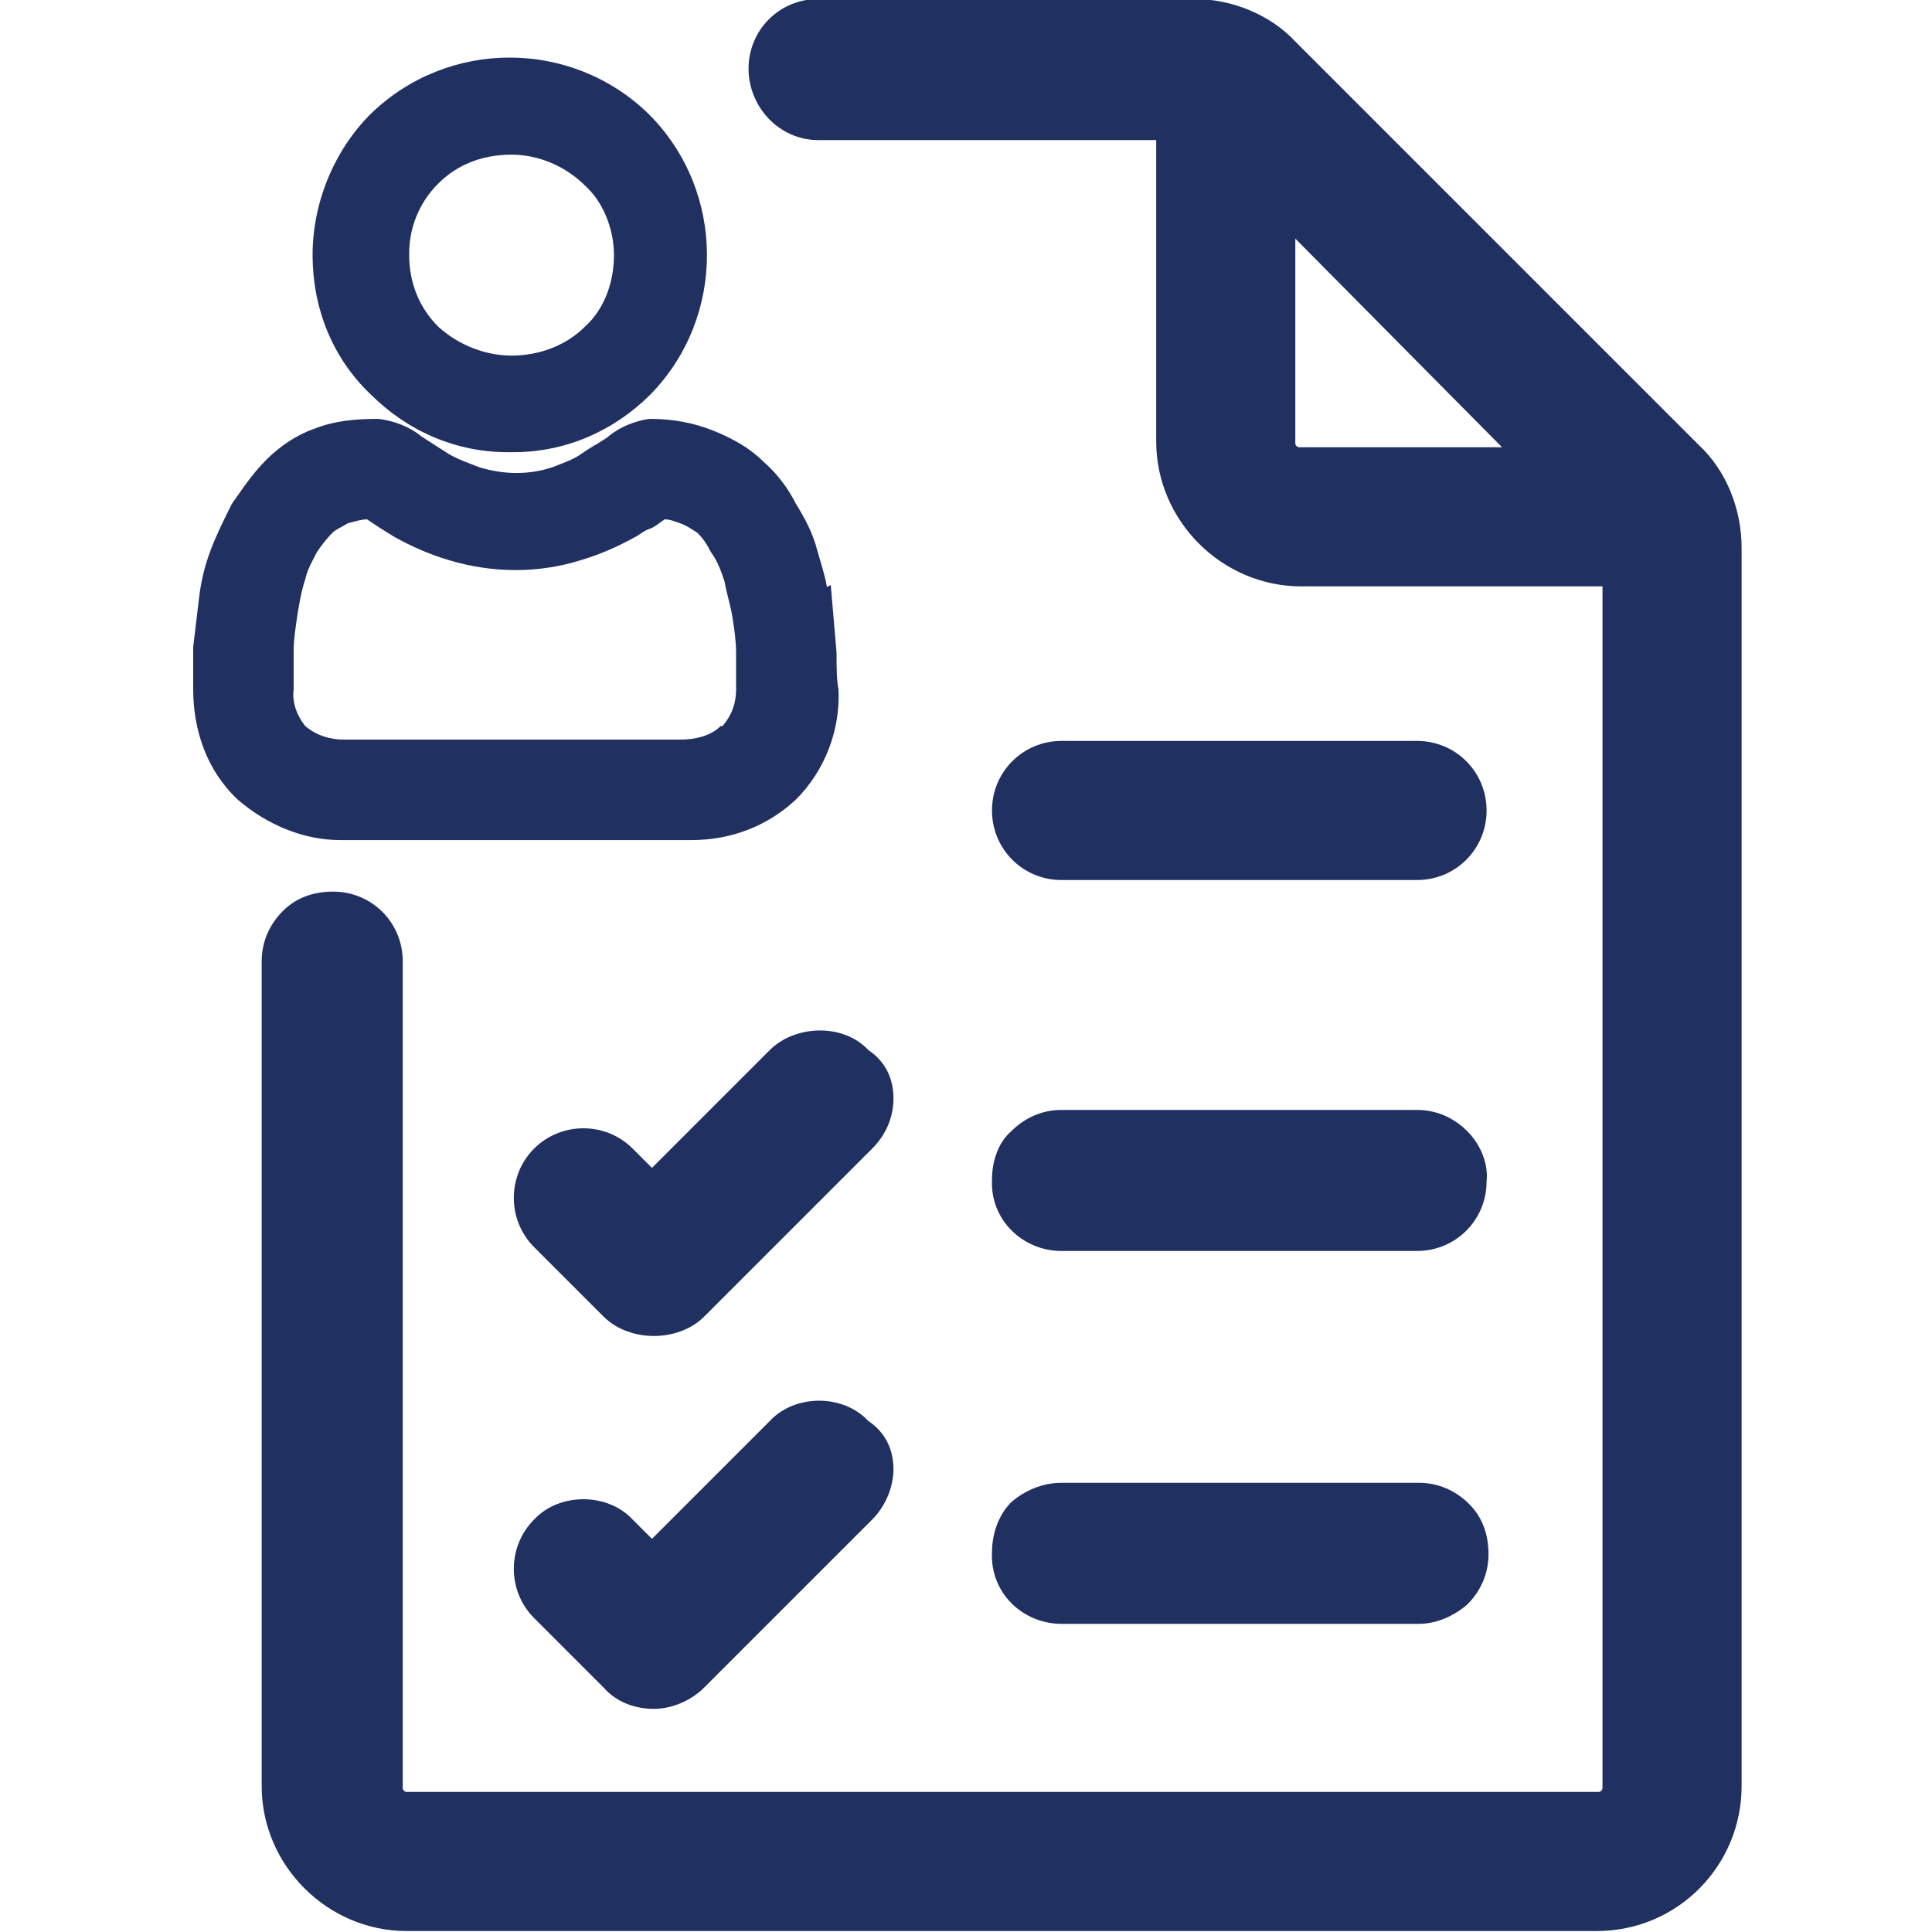 <?xml version="1.0" encoding="utf-8"?>
<!-- Generator: Adobe Illustrator 24.1.2, SVG Export Plug-In . SVG Version: 6.00 Build 0)  -->
<svg version="1.1" id="Layer_1" xmlns="http://www.w3.org/2000/svg" xmlns:xlink="http://www.w3.org/1999/xlink" x="0px" y="0px"
	 viewBox="0 0 100 100" style="enable-background:new 0 0 100 100;" xml:space="preserve">
<style type="text/css">
	.st0roleMnagement{fill:#203061;}
</style>
<g id="roleManagement" transform="translate(-37.755 0.15)">
	<g id="Path_12118">
		<path class="st0roleMnagement" d="M125.7,22.9L104.8,2c-1.3-1.4-3.3-2.2-5.2-2.2H80.1c-2,0-3.6,1.6-3.6,3.6c0,2,1.6,3.7,3.6,3.7h17.5v15.6
			c0,4.1,3.4,7.5,7.5,7.5h15.6v62.2c0,0.1-0.1,0.2-0.2,0.2H58.8c-0.1,0-0.2-0.1-0.2-0.2V49.6c0-2-1.6-3.6-3.6-3.6
			c-1,0-1.9,0.3-2.6,1c-0.7,0.7-1.1,1.6-1.1,2.6v42.7c0,4.1,3.4,7.5,7.5,7.5h61.6c4.2,0,7.5-3.4,7.5-7.5V28.2
			C127.9,26.2,127.1,24.2,125.7,22.9z M105,23c-0.1,0-0.2-0.1-0.2-0.2V12.2L115.5,23H105z"/>
	</g>
	<g id="Path_12119">
		<path class="st0roleMnagement" d="M114.7,41.8c0,2-1.6,3.6-3.6,3.6H92.7c-2,0-3.6-1.6-3.6-3.6c0-2,1.6-3.6,3.6-3.6h18.4
			C113.1,38.2,114.7,39.8,114.7,41.8z"/>
	</g>
	<g id="Path_12120">
		<path class="st0roleMnagement" d="M114.7,61c0,2-1.6,3.6-3.6,3.6H92.7c-2,0-3.7-1.6-3.6-3.7c0-0.9,0.3-1.9,1-2.5c0.7-0.7,1.6-1.1,2.6-1.1h18.4
			c1,0,1.9,0.4,2.6,1.1C114.4,59.1,114.8,60.1,114.7,61z"/>
	</g>
	<g id="Path_12121">
		<path class="st0roleMnagement" d="M114.8,80.3c0,1-0.4,1.9-1.1,2.6c-0.7,0.6-1.6,1-2.5,1H92.7c-2,0-3.7-1.6-3.6-3.7c0-0.9,0.3-1.9,1-2.6
			c0.7-0.6,1.6-1,2.6-1h18.5c1,0,1.9,0.4,2.6,1.1S114.8,79.3,114.8,80.3z"/>
	</g>
	<g id="Path_12122">
		<path class="st0roleMnagement" d="M84,56.7c0,1-0.4,1.9-1.1,2.6l-8.7,8.7c-0.7,0.7-1.7,1-2.6,1c-0.9,0-1.9-0.3-2.6-1l-3.6-3.6
			c-1.4-1.4-1.4-3.7,0-5.1c1.4-1.4,3.7-1.4,5.1,0l1,1l6.1-6.1c1.3-1.3,3.8-1.4,5.1,0C83.6,54.8,84,55.7,84,56.7z"/>
	</g>
	<g id="Path_12123">
		<path class="st0roleMnagement" d="M84,75.9c0,0.9-0.4,1.9-1.1,2.6l-8.7,8.7c-0.7,0.7-1.7,1.1-2.6,1.1c-0.9,0-1.9-0.3-2.6-1.1l-3.6-3.6
			c-1.4-1.4-1.4-3.7,0-5.1c1.3-1.4,3.8-1.4,5.1,0l1,1l6.1-6.1c1.3-1.4,3.8-1.4,5.1,0C83.6,74,84,74.9,84,75.9z"/>
	</g>
	<g id="Path_11315" transform="translate(39.034 0.455)">
		<g id="Path_11334">
			<g id="Path_12125">
				<path class="st0roleMnagement" d="M32.3,5.3c-4-3.9-10.4-3.9-14.4,0c-1.9,1.9-3,4.6-3,7.3c0,2.7,1,5.3,3,7.2c1.9,1.9,4.4,3,7.1,3h0.3
					c2.7,0,5.2-1.1,7.1-3C36.3,15.8,36.3,9.3,32.3,5.3z M30.5,12.6L30.5,12.6c0,1.4-0.5,2.8-1.5,3.7c-1,1-2.4,1.5-3.8,1.5
					c-1.3,0-2.7-0.5-3.8-1.5c-1-1-1.5-2.3-1.5-3.7v-0.1c0-1.3,0.5-2.6,1.5-3.6c1-1,2.3-1.5,3.8-1.5v0c1.4,0,2.8,0.6,3.8,1.6
					C29.9,9.8,30.5,11.2,30.5,12.6z"/>
			</g>
		</g>
	</g>
	<g id="Path_11316" transform="translate(37.755 4.232)">
		<g id="Path_11335">
			<g id="Path_12127">
				<path class="st0roleMnagement" d="M43.3,29.4L43,25.9l-0.2,0.1c-0.1-0.6-0.3-1.2-0.5-1.9c-0.2-0.8-0.6-1.6-1.1-2.4c-0.4-0.8-1-1.6-1.7-2.2
					c-0.7-0.7-1.6-1.2-2.6-1.6c-1-0.4-2.1-0.6-3.2-0.6h-0.1c-0.7,0.1-1.5,0.4-2.1,0.9c-0.1,0.1-0.3,0.2-0.6,0.4
					c-0.2,0.1-0.5,0.3-0.8,0.5c-0.4,0.3-1,0.5-1.5,0.7h0c-1.2,0.4-2.5,0.4-3.8,0h0c-0.5-0.2-1.1-0.4-1.6-0.7l-1.4-0.9
					c-0.6-0.5-1.4-0.8-2.2-0.9h-0.1c-1.1,0-2.2,0.1-3.2,0.5c-0.9,0.3-1.8,0.9-2.5,1.6C13,20.2,12.5,21,12,21.7
					c-0.4,0.8-0.8,1.6-1.1,2.4c-0.3,0.8-0.5,1.6-0.6,2.5c-0.1,0.8-0.2,1.7-0.3,2.5v0c0,0.8,0,1.5,0,2.2c0,2.1,0.7,4.2,2.3,5.7v0
					c1.5,1.3,3.4,2.1,5.3,2.1h18.2c2,0,3.9-0.7,5.4-2.1l0,0c1.5-1.5,2.3-3.6,2.2-5.7C43.3,30.8,43.3,30.1,43.3,29.4z M19,22.5
					l0.6,0.4l0.8,0.5h0c0.9,0.5,1.8,0.9,2.8,1.2c2.3,0.7,4.7,0.7,6.9,0c1-0.3,1.9-0.7,2.8-1.2l0,0c0.2-0.1,0.4-0.3,0.7-0.4
					c0.3-0.1,0.5-0.3,0.8-0.5c0.3,0,0.5,0.1,0.8,0.2c0.3,0.1,0.6,0.3,0.9,0.5c0.3,0.3,0.5,0.6,0.7,1v0c0.3,0.4,0.5,0.9,0.7,1.5
					c0.1,0.6,0.3,1.2,0.4,1.8c0.1,0.6,0.2,1.3,0.2,1.9c0,0.7,0,1.3,0,1.9c0,0.7-0.2,1.3-0.7,1.9l-0.1,0c-0.5,0.5-1.3,0.7-2.1,0.7
					H17.8c-0.7,0-1.4-0.2-2-0.7c-0.4-0.5-0.7-1.2-0.6-1.9v-0.1c0-0.6,0-1.2,0-1.9v0c0-0.6,0.1-1.2,0.2-1.9v0
					c0.1-0.6,0.2-1.2,0.4-1.8v0c0.1-0.5,0.4-1,0.6-1.4v0c0.2-0.3,0.5-0.7,0.8-1c0.2-0.2,0.5-0.3,0.8-0.5
					C18.4,22.6,18.7,22.5,19,22.5z"/>
			</g>
		</g>
	</g>
</g>
</svg>
